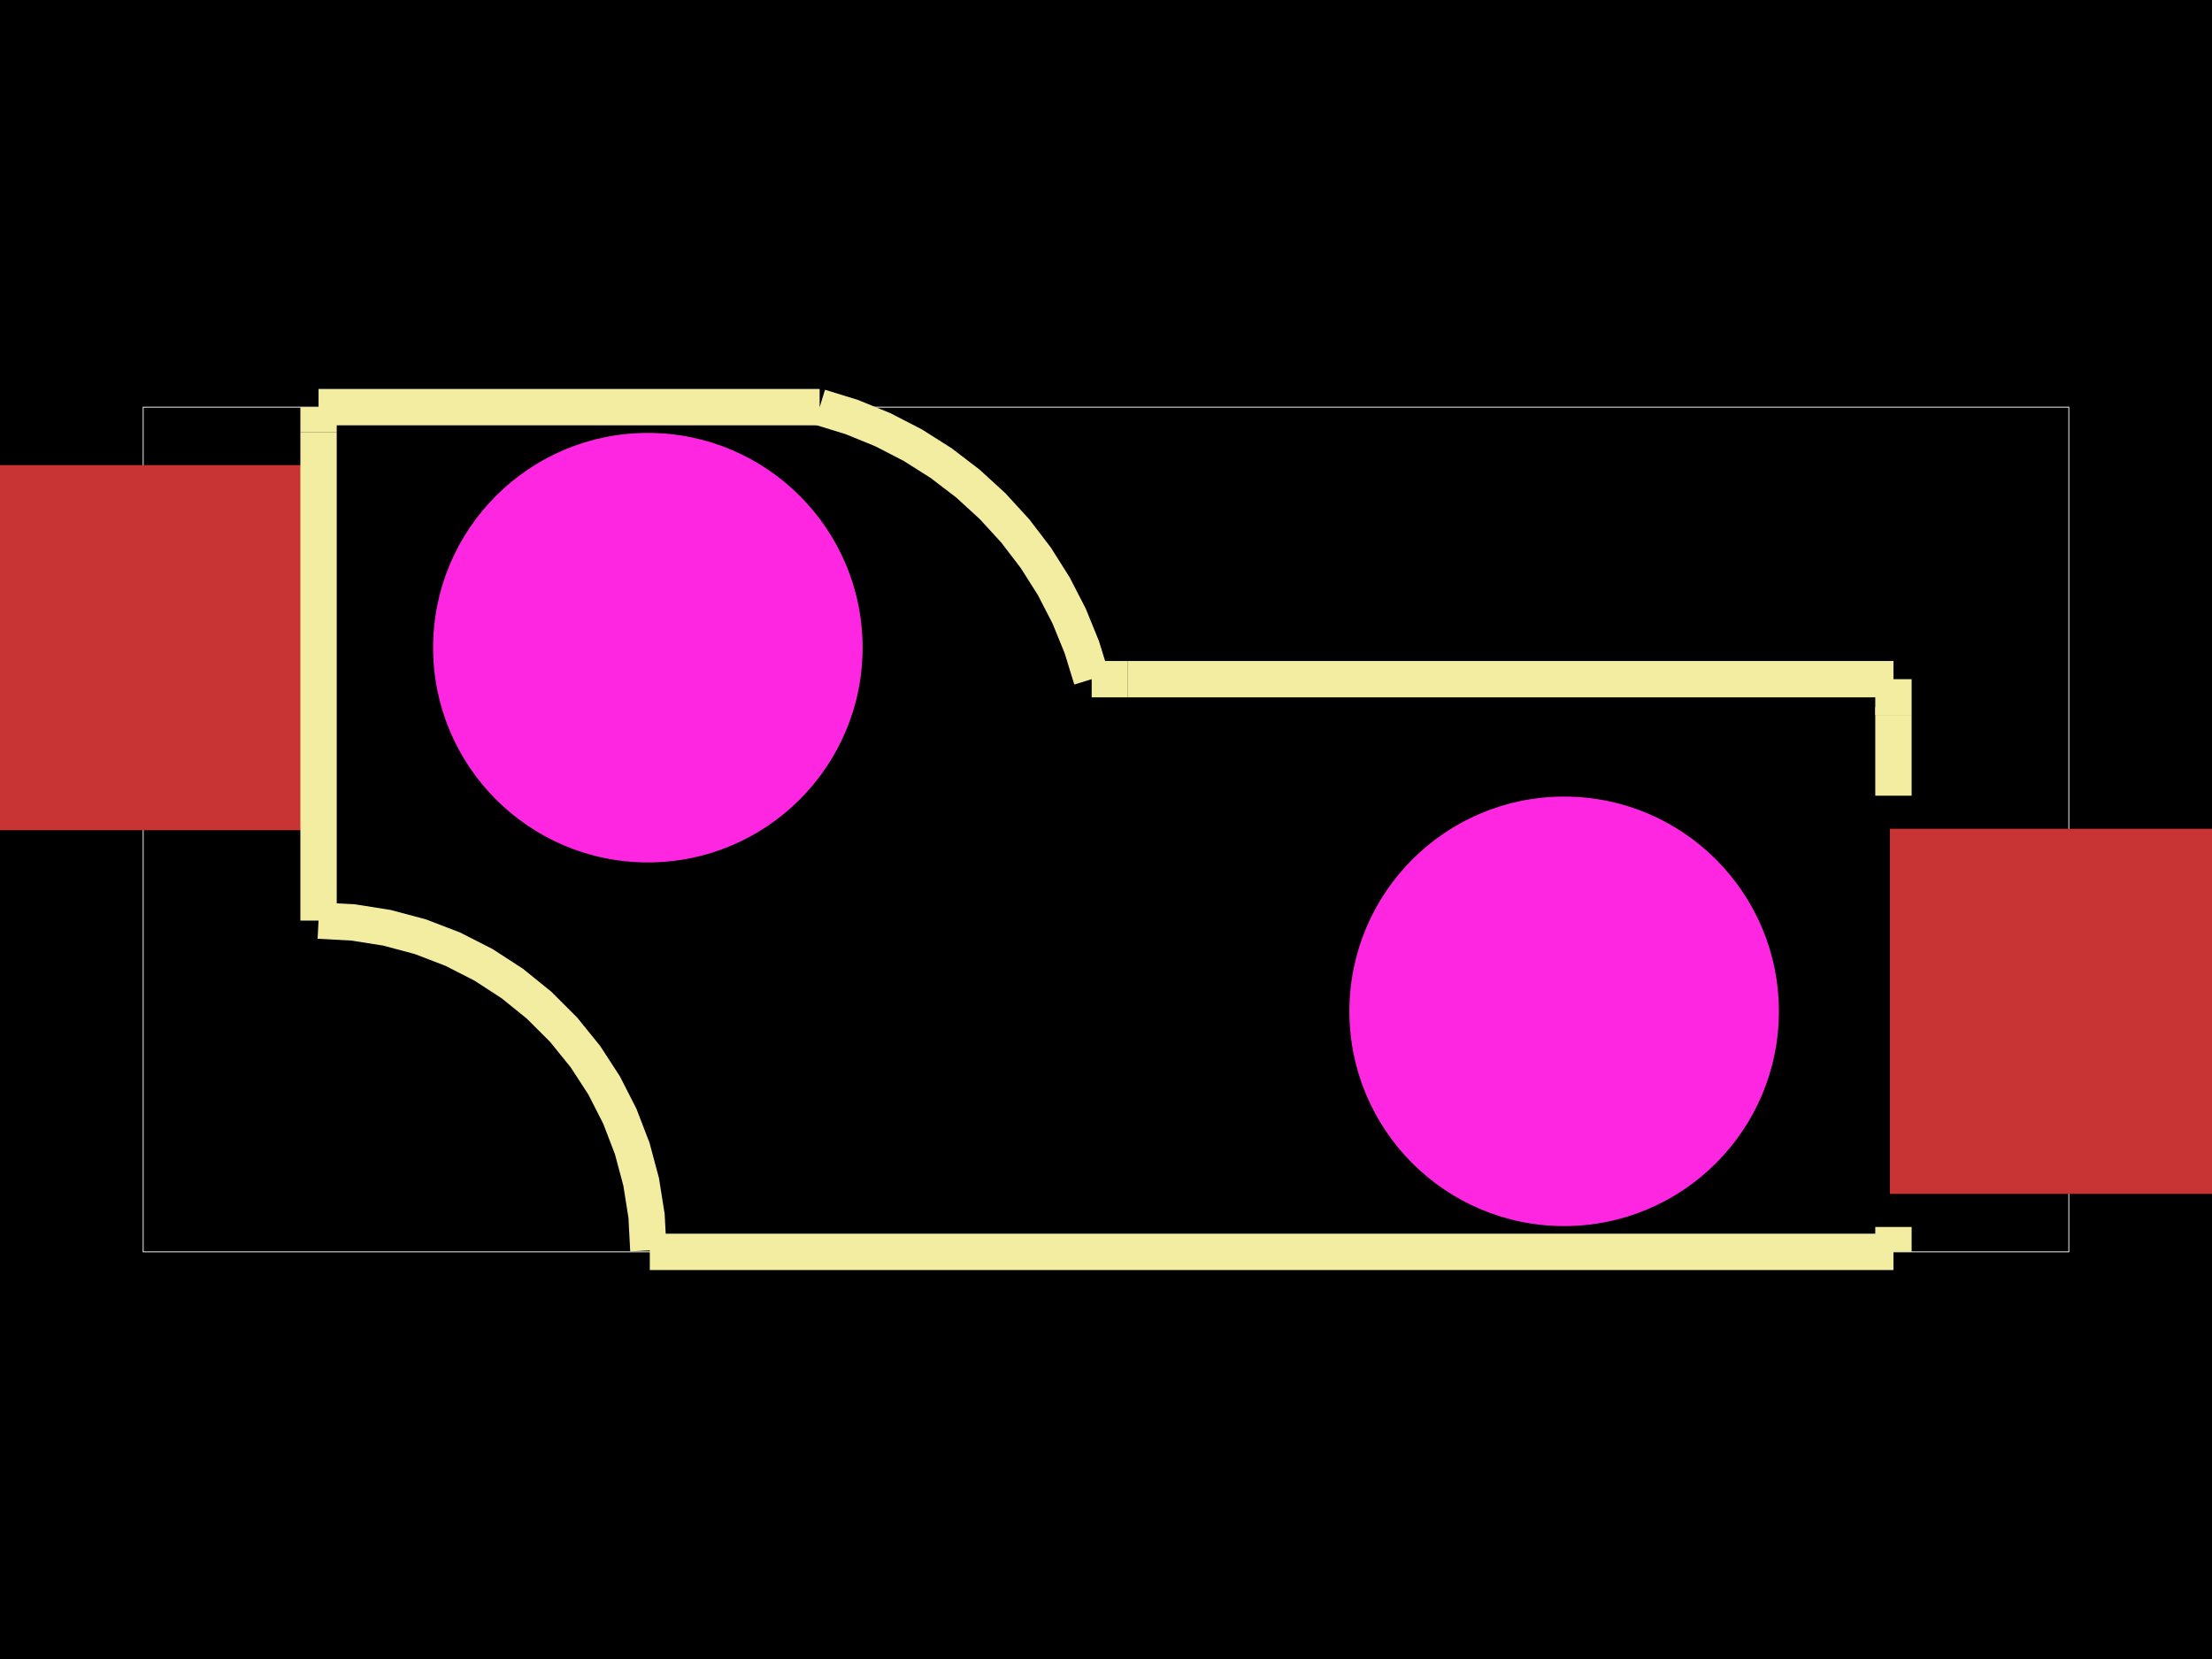 <svg xmlns="http://www.w3.org/2000/svg" width="800" height="600"><style>
              .boundary { fill: #000; }
              .pcb-board { fill: none; }
              .pcb-trace { fill: none; }
              .pcb-hole-outer { fill: rgb(200, 52, 52); }
              .pcb-hole-inner { fill: rgb(255, 38, 226); }
              .pcb-pad { }
              .pcb-boundary { fill: none; stroke: #fff; stroke-width: 0.3; }
              .pcb-silkscreen { fill: none; }
              .pcb-silkscreen-top { stroke: #f2eda1; }
              .pcb-silkscreen-bottom { stroke: #f2eda1; }
              .pcb-silkscreen-text { fill: #f2eda1; }
            </style><rect class="boundary" x="0" y="0" width="800" height="600"/><rect class="pcb-boundary" x="51.781" y="147.248" width="696.439" height="305.505"/><g transform="translate(400, 299.999) rotate(0) scale(1, -1)"><rect class="pcb-component" x="0" y="0" width="0" height="0"/><rect class="pcb-component-outline" x="0" y="0" width="0" height="0"/></g><rect class="pcb-pad" fill="rgb(200, 52, 52)" x="-12.945" y="168.218" width="129.451" height="132.041"/><rect class="pcb-pad" fill="rgb(200, 52, 52)" x="683.494" y="299.74" width="129.451" height="132.041"/><path class="pcb-silkscreen pcb-silkscreen-top" d="M 407.768 245.631 L 461.62 245.631 L 684.794 245.631" stroke-width="13.152" data-pcb-component-id="pcb_component_1" data-pcb-silkscreen-path-id="pcb_silkscreen_path_7"/><path class="pcb-silkscreen pcb-silkscreen-top" d="M 115.207 147.248 L 296.439 147.248" stroke-width="13.152" data-pcb-component-id="pcb_component_1" data-pcb-silkscreen-path-id="pcb_silkscreen_path_8"/><path class="pcb-silkscreen pcb-silkscreen-top" d="M 115.207 147.248 L 115.207 156.249" stroke-width="13.152" data-pcb-component-id="pcb_component_1" data-pcb-silkscreen-path-id="pcb_silkscreen_path_9"/><path class="pcb-silkscreen pcb-silkscreen-top" d="M 684.793 443.75 L 684.793 452.752" stroke-width="13.152" data-pcb-component-id="pcb_component_1" data-pcb-silkscreen-path-id="pcb_silkscreen_path_10"/><path class="pcb-silkscreen pcb-silkscreen-top" d="M 684.793 258.575 L 684.793 287.772" stroke-width="13.152" data-pcb-component-id="pcb_component_1" data-pcb-silkscreen-path-id="pcb_silkscreen_path_11"/><path class="pcb-silkscreen pcb-silkscreen-top" d="M 115.207 156.249 L 115.207 332.951" stroke-width="13.152" data-pcb-component-id="pcb_component_1" data-pcb-silkscreen-path-id="pcb_silkscreen_path_12"/><path class="pcb-silkscreen pcb-silkscreen-top" d="M 115.207 332.951 L 127.676 333.604 L 140.008 335.558 L 152.068 338.789 L 163.724 343.264 L 174.849 348.932 L 185.32 355.732 L 195.023 363.59 L 203.852 372.418 L 211.709 382.121 L 218.51 392.593 L 224.178 403.717 L 228.652 415.374 L 231.884 427.434 L 233.837 439.766 L 234.491 452.234" stroke-width="13.152" data-pcb-component-id="pcb_component_1" data-pcb-silkscreen-path-id="pcb_silkscreen_arc_13"/><path class="pcb-silkscreen pcb-silkscreen-top" d="M 684.274 452.234 L 684.426 452.601 L 684.793 452.752" stroke-width="13.152" data-pcb-component-id="pcb_component_1" data-pcb-silkscreen-path-id="pcb_silkscreen_arc_14"/><path class="pcb-silkscreen pcb-silkscreen-top" d="M 684.793 452.752 L 235.009 452.752" stroke-width="13.152" data-pcb-component-id="pcb_component_1" data-pcb-silkscreen-path-id="pcb_silkscreen_path_15"/><path class="pcb-silkscreen pcb-silkscreen-top" d="M 684.793 258.575 L 684.793 258.574 L 684.794 258.572" stroke-width="13.152" data-pcb-component-id="pcb_component_1" data-pcb-silkscreen-path-id="pcb_silkscreen_arc_16"/><path class="pcb-silkscreen pcb-silkscreen-top" d="M 684.794 258.572 L 684.794 245.631" stroke-width="13.152" data-pcb-component-id="pcb_component_1" data-pcb-silkscreen-path-id="pcb_silkscreen_path_17"/><path class="pcb-silkscreen pcb-silkscreen-top" d="M 407.768 245.631 L 394.822 245.631" stroke-width="13.152" data-pcb-component-id="pcb_component_1" data-pcb-silkscreen-path-id="pcb_silkscreen_path_18"/><path class="pcb-silkscreen pcb-silkscreen-top" d="M 394.822 245.631 L 391.242 234.017 L 386.65 222.765 L 381.082 211.962 L 374.582 201.694 L 367.2 192.039 L 358.995 183.074 L 350.03 174.869 L 340.376 167.488 L 330.107 160.988 L 319.305 155.42 L 308.053 150.828 L 296.439 147.248" stroke-width="13.152" data-pcb-component-id="pcb_component_1" data-pcb-silkscreen-path-id="pcb_silkscreen_arc_19"/><circle class="pcb-hole" cx="234.308" cy="234.238" r="77.671" fill="#FF26E2"/><circle class="pcb-hole" cx="565.692" cy="365.761" r="77.671" fill="#FF26E2"/></svg>